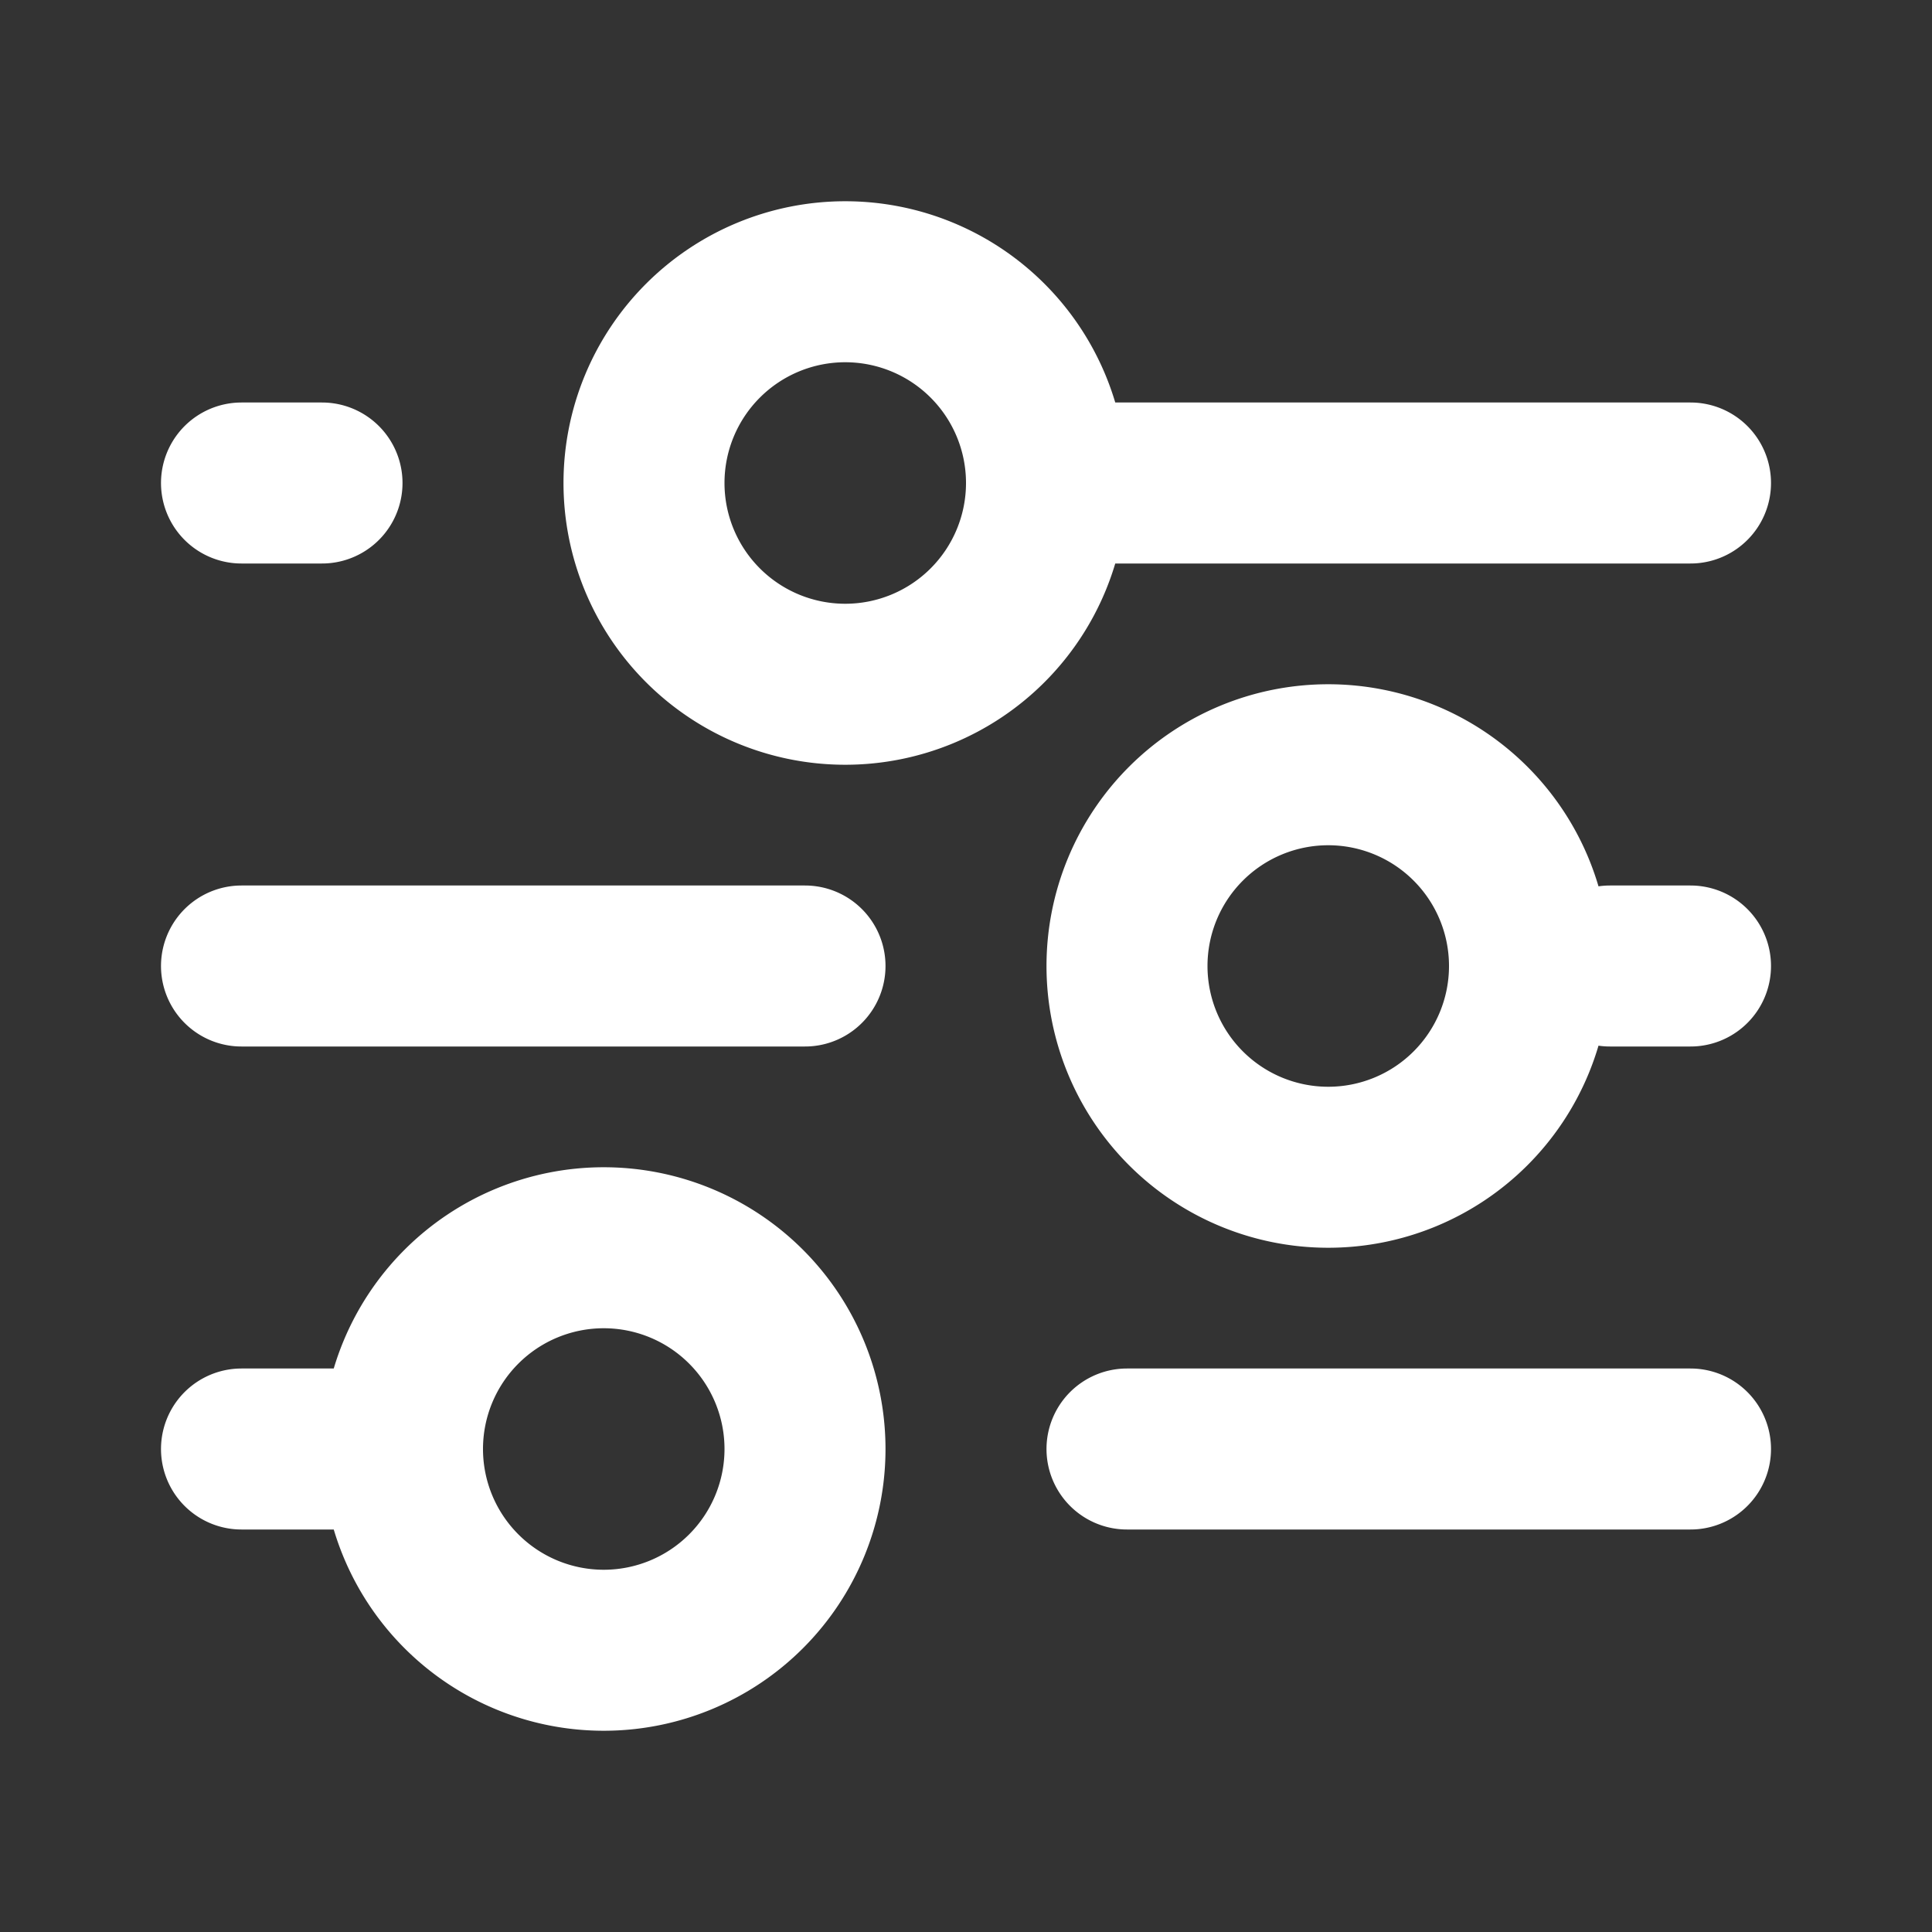<svg xmlns="http://www.w3.org/2000/svg" width="1em" height="1em" viewBox="0 0 24 24"><rect x="0" y="0" width="24" height="24" fill="#333333" stroke="none"/><path fill="none" stroke="white" stroke-linecap="round" stroke-linejoin="round" stroke-width="2" d="M14 18h7M3 18h2m0 0a2.5 2.5 0 1 0 5 0a2.5 2.5 0 0 0-5 0m15-6h1M3 12h7m3-6h8m-8 0a2.5 2.5 0 1 0-5 0a2.5 2.5 0 0 0 5 0M3 6h1m12.5 8.5a2.5 2.5 0 1 1 0-5a2.5 2.5 0 0 1 0 5"/></svg>